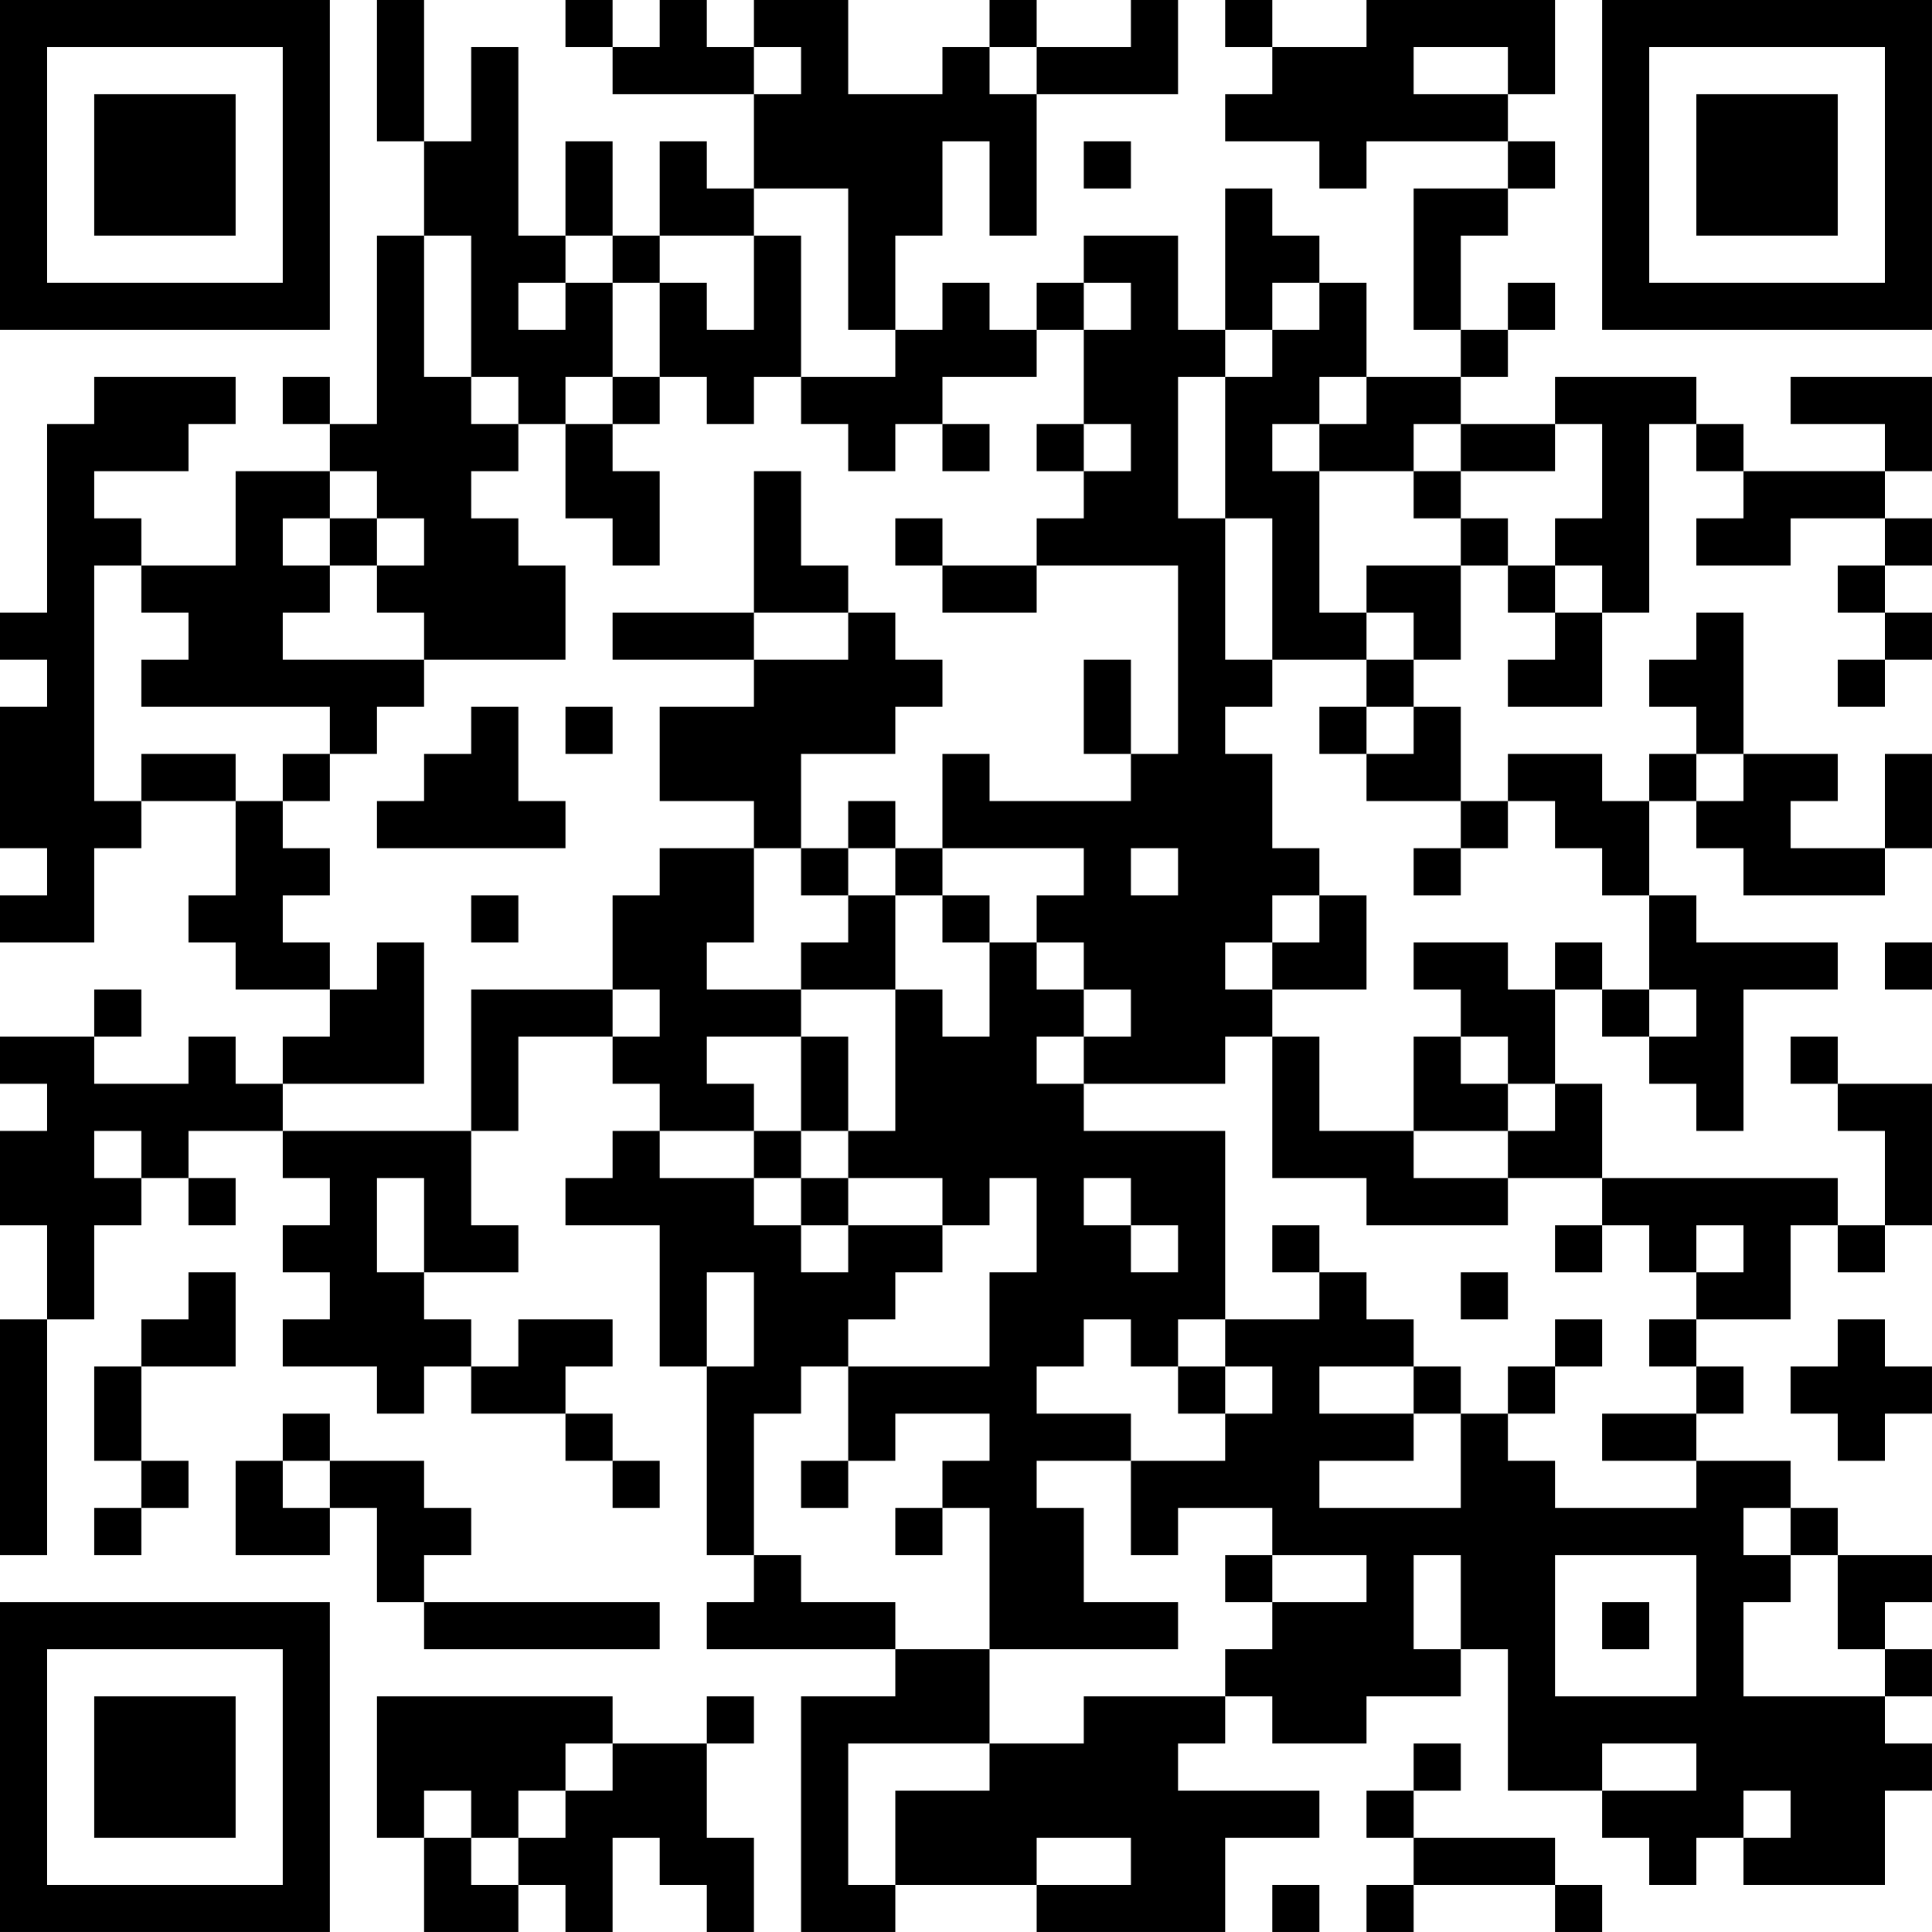 <?xml version="1.0" encoding="UTF-8"?>
<svg xmlns="http://www.w3.org/2000/svg" version="1.1" width="200" height="200" viewBox="0 0 200 200"><rect x="0" y="0" width="200" height="200" fill="#ffffff"/><g transform="scale(4.878)"><g transform="translate(0,0)"><path fill-rule="evenodd" d="M8 0L8 3L9 3L9 5L8 5L8 9L7 9L7 8L6 8L6 9L7 9L7 10L5 10L5 12L3 12L3 11L2 11L2 10L4 10L4 9L5 9L5 8L2 8L2 9L1 9L1 13L0 13L0 14L1 14L1 15L0 15L0 18L1 18L1 19L0 19L0 20L2 20L2 18L3 18L3 17L5 17L5 19L4 19L4 20L5 20L5 21L7 21L7 22L6 22L6 23L5 23L5 22L4 22L4 23L2 23L2 22L3 22L3 21L2 21L2 22L0 22L0 23L1 23L1 24L0 24L0 26L1 26L1 28L0 28L0 33L1 33L1 28L2 28L2 26L3 26L3 25L4 25L4 26L5 26L5 25L4 25L4 24L6 24L6 25L7 25L7 26L6 26L6 27L7 27L7 28L6 28L6 29L8 29L8 30L9 30L9 29L10 29L10 30L12 30L12 31L13 31L13 32L14 32L14 31L13 31L13 30L12 30L12 29L13 29L13 28L11 28L11 29L10 29L10 28L9 28L9 27L11 27L11 26L10 26L10 24L11 24L11 22L13 22L13 23L14 23L14 24L13 24L13 25L12 25L12 26L14 26L14 29L15 29L15 33L16 33L16 34L15 34L15 35L19 35L19 36L17 36L17 41L19 41L19 40L22 40L22 41L26 41L26 39L28 39L28 38L25 38L25 37L26 37L26 36L27 36L27 37L29 37L29 36L31 36L31 35L32 35L32 38L34 38L34 39L35 39L35 40L36 40L36 39L37 39L37 40L40 40L40 38L41 38L41 37L40 37L40 36L41 36L41 35L40 35L40 34L41 34L41 33L39 33L39 32L38 32L38 31L36 31L36 30L37 30L37 29L36 29L36 28L38 28L38 26L39 26L39 27L40 27L40 26L41 26L41 23L39 23L39 22L38 22L38 23L39 23L39 24L40 24L40 26L39 26L39 25L34 25L34 23L33 23L33 21L34 21L34 22L35 22L35 23L36 23L36 24L37 24L37 21L39 21L39 20L36 20L36 19L35 19L35 17L36 17L36 18L37 18L37 19L40 19L40 18L41 18L41 16L40 16L40 18L38 18L38 17L39 17L39 16L37 16L37 13L36 13L36 14L35 14L35 15L36 15L36 16L35 16L35 17L34 17L34 16L32 16L32 17L31 17L31 15L30 15L30 14L31 14L31 12L32 12L32 13L33 13L33 14L32 14L32 15L34 15L34 13L35 13L35 9L36 9L36 10L37 10L37 11L36 11L36 12L38 12L38 11L40 11L40 12L39 12L39 13L40 13L40 14L39 14L39 15L40 15L40 14L41 14L41 13L40 13L40 12L41 12L41 11L40 11L40 10L41 10L41 8L38 8L38 9L40 9L40 10L37 10L37 9L36 9L36 8L33 8L33 9L31 9L31 8L32 8L32 7L33 7L33 6L32 6L32 7L31 7L31 5L32 5L32 4L33 4L33 3L32 3L32 2L33 2L33 0L29 0L29 1L27 1L27 0L26 0L26 1L27 1L27 2L26 2L26 3L28 3L28 4L29 4L29 3L32 3L32 4L30 4L30 7L31 7L31 8L29 8L29 6L28 6L28 5L27 5L27 4L26 4L26 7L25 7L25 5L23 5L23 6L22 6L22 7L21 7L21 6L20 6L20 7L19 7L19 5L20 5L20 3L21 3L21 5L22 5L22 2L25 2L25 0L24 0L24 1L22 1L22 0L21 0L21 1L20 1L20 2L18 2L18 0L16 0L16 1L15 1L15 0L14 0L14 1L13 1L13 0L12 0L12 1L13 1L13 2L16 2L16 4L15 4L15 3L14 3L14 5L13 5L13 3L12 3L12 5L11 5L11 1L10 1L10 3L9 3L9 0ZM16 1L16 2L17 2L17 1ZM21 1L21 2L22 2L22 1ZM30 1L30 2L32 2L32 1ZM23 3L23 4L24 4L24 3ZM16 4L16 5L14 5L14 6L13 6L13 5L12 5L12 6L11 6L11 7L12 7L12 6L13 6L13 8L12 8L12 9L11 9L11 8L10 8L10 5L9 5L9 8L10 8L10 9L11 9L11 10L10 10L10 11L11 11L11 12L12 12L12 14L9 14L9 13L8 13L8 12L9 12L9 11L8 11L8 10L7 10L7 11L6 11L6 12L7 12L7 13L6 13L6 14L9 14L9 15L8 15L8 16L7 16L7 15L3 15L3 14L4 14L4 13L3 13L3 12L2 12L2 17L3 17L3 16L5 16L5 17L6 17L6 18L7 18L7 19L6 19L6 20L7 20L7 21L8 21L8 20L9 20L9 23L6 23L6 24L10 24L10 21L13 21L13 22L14 22L14 21L13 21L13 19L14 19L14 18L16 18L16 20L15 20L15 21L17 21L17 22L15 22L15 23L16 23L16 24L14 24L14 25L16 25L16 26L17 26L17 27L18 27L18 26L20 26L20 27L19 27L19 28L18 28L18 29L17 29L17 30L16 30L16 33L17 33L17 34L19 34L19 35L21 35L21 37L18 37L18 40L19 40L19 38L21 38L21 37L23 37L23 36L26 36L26 35L27 35L27 34L29 34L29 33L27 33L27 32L25 32L25 33L24 33L24 31L26 31L26 30L27 30L27 29L26 29L26 28L28 28L28 27L29 27L29 28L30 28L30 29L28 29L28 30L30 30L30 31L28 31L28 32L31 32L31 30L32 30L32 31L33 31L33 32L36 32L36 31L34 31L34 30L36 30L36 29L35 29L35 28L36 28L36 27L37 27L37 26L36 26L36 27L35 27L35 26L34 26L34 25L32 25L32 24L33 24L33 23L32 23L32 22L31 22L31 21L30 21L30 20L32 20L32 21L33 21L33 20L34 20L34 21L35 21L35 22L36 22L36 21L35 21L35 19L34 19L34 18L33 18L33 17L32 17L32 18L31 18L31 17L29 17L29 16L30 16L30 15L29 15L29 14L30 14L30 13L29 13L29 12L31 12L31 11L32 11L32 12L33 12L33 13L34 13L34 12L33 12L33 11L34 11L34 9L33 9L33 10L31 10L31 9L30 9L30 10L28 10L28 9L29 9L29 8L28 8L28 9L27 9L27 10L28 10L28 13L29 13L29 14L27 14L27 11L26 11L26 8L27 8L27 7L28 7L28 6L27 6L27 7L26 7L26 8L25 8L25 11L26 11L26 14L27 14L27 15L26 15L26 16L27 16L27 18L28 18L28 19L27 19L27 20L26 20L26 21L27 21L27 22L26 22L26 23L23 23L23 22L24 22L24 21L23 21L23 20L22 20L22 19L23 19L23 18L20 18L20 16L21 16L21 17L24 17L24 16L25 16L25 12L22 12L22 11L23 11L23 10L24 10L24 9L23 9L23 7L24 7L24 6L23 6L23 7L22 7L22 8L20 8L20 9L19 9L19 10L18 10L18 9L17 9L17 8L19 8L19 7L18 7L18 4ZM16 5L16 7L15 7L15 6L14 6L14 8L13 8L13 9L12 9L12 11L13 11L13 12L14 12L14 10L13 10L13 9L14 9L14 8L15 8L15 9L16 9L16 8L17 8L17 5ZM20 9L20 10L21 10L21 9ZM22 9L22 10L23 10L23 9ZM16 10L16 13L13 13L13 14L16 14L16 15L14 15L14 17L16 17L16 18L17 18L17 19L18 19L18 20L17 20L17 21L19 21L19 24L18 24L18 22L17 22L17 24L16 24L16 25L17 25L17 26L18 26L18 25L20 25L20 26L21 26L21 25L22 25L22 27L21 27L21 29L18 29L18 31L17 31L17 32L18 32L18 31L19 31L19 30L21 30L21 31L20 31L20 32L19 32L19 33L20 33L20 32L21 32L21 35L25 35L25 34L23 34L23 32L22 32L22 31L24 31L24 30L22 30L22 29L23 29L23 28L24 28L24 29L25 29L25 30L26 30L26 29L25 29L25 28L26 28L26 24L23 24L23 23L22 23L22 22L23 22L23 21L22 21L22 20L21 20L21 19L20 19L20 18L19 18L19 17L18 17L18 18L17 18L17 16L19 16L19 15L20 15L20 14L19 14L19 13L18 13L18 12L17 12L17 10ZM30 10L30 11L31 11L31 10ZM7 11L7 12L8 12L8 11ZM19 11L19 12L20 12L20 13L22 13L22 12L20 12L20 11ZM16 13L16 14L18 14L18 13ZM23 14L23 16L24 16L24 14ZM10 15L10 16L9 16L9 17L8 17L8 18L12 18L12 17L11 17L11 15ZM12 15L12 16L13 16L13 15ZM28 15L28 16L29 16L29 15ZM6 16L6 17L7 17L7 16ZM36 16L36 17L37 17L37 16ZM18 18L18 19L19 19L19 21L20 21L20 22L21 22L21 20L20 20L20 19L19 19L19 18ZM24 18L24 19L25 19L25 18ZM30 18L30 19L31 19L31 18ZM10 19L10 20L11 20L11 19ZM28 19L28 20L27 20L27 21L29 21L29 19ZM40 20L40 21L41 21L41 20ZM27 22L27 25L29 25L29 26L32 26L32 25L30 25L30 24L32 24L32 23L31 23L31 22L30 22L30 24L28 24L28 22ZM2 24L2 25L3 25L3 24ZM17 24L17 25L18 25L18 24ZM8 25L8 27L9 27L9 25ZM23 25L23 26L24 26L24 27L25 27L25 26L24 26L24 25ZM27 26L27 27L28 27L28 26ZM33 26L33 27L34 27L34 26ZM4 27L4 28L3 28L3 29L2 29L2 31L3 31L3 32L2 32L2 33L3 33L3 32L4 32L4 31L3 31L3 29L5 29L5 27ZM15 27L15 29L16 29L16 27ZM31 27L31 28L32 28L32 27ZM33 28L33 29L32 29L32 30L33 30L33 29L34 29L34 28ZM39 28L39 29L38 29L38 30L39 30L39 31L40 31L40 30L41 30L41 29L40 29L40 28ZM30 29L30 30L31 30L31 29ZM6 30L6 31L5 31L5 33L7 33L7 32L8 32L8 34L9 34L9 35L14 35L14 34L9 34L9 33L10 33L10 32L9 32L9 31L7 31L7 30ZM6 31L6 32L7 32L7 31ZM37 32L37 33L38 33L38 34L37 34L37 36L40 36L40 35L39 35L39 33L38 33L38 32ZM26 33L26 34L27 34L27 33ZM30 33L30 35L31 35L31 33ZM33 33L33 36L36 36L36 33ZM34 34L34 35L35 35L35 34ZM8 36L8 39L9 39L9 41L11 41L11 40L12 40L12 41L13 41L13 39L14 39L14 40L15 40L15 41L16 41L16 39L15 39L15 37L16 37L16 36L15 36L15 37L13 37L13 36ZM12 37L12 38L11 38L11 39L10 39L10 38L9 38L9 39L10 39L10 40L11 40L11 39L12 39L12 38L13 38L13 37ZM30 37L30 38L29 38L29 39L30 39L30 40L29 40L29 41L30 41L30 40L33 40L33 41L34 41L34 40L33 40L33 39L30 39L30 38L31 38L31 37ZM34 37L34 38L36 38L36 37ZM37 38L37 39L38 39L38 38ZM22 39L22 40L24 40L24 39ZM27 40L27 41L28 41L28 40ZM0 0L0 7L7 7L7 0ZM1 1L1 6L6 6L6 1ZM2 2L2 5L5 5L5 2ZM34 0L34 7L41 7L41 0ZM35 1L35 6L40 6L40 1ZM36 2L36 5L39 5L39 2ZM0 34L0 41L7 41L7 34ZM1 35L1 40L6 40L6 35ZM2 36L2 39L5 39L5 36Z" fill="#000000"/></g></g></svg>
